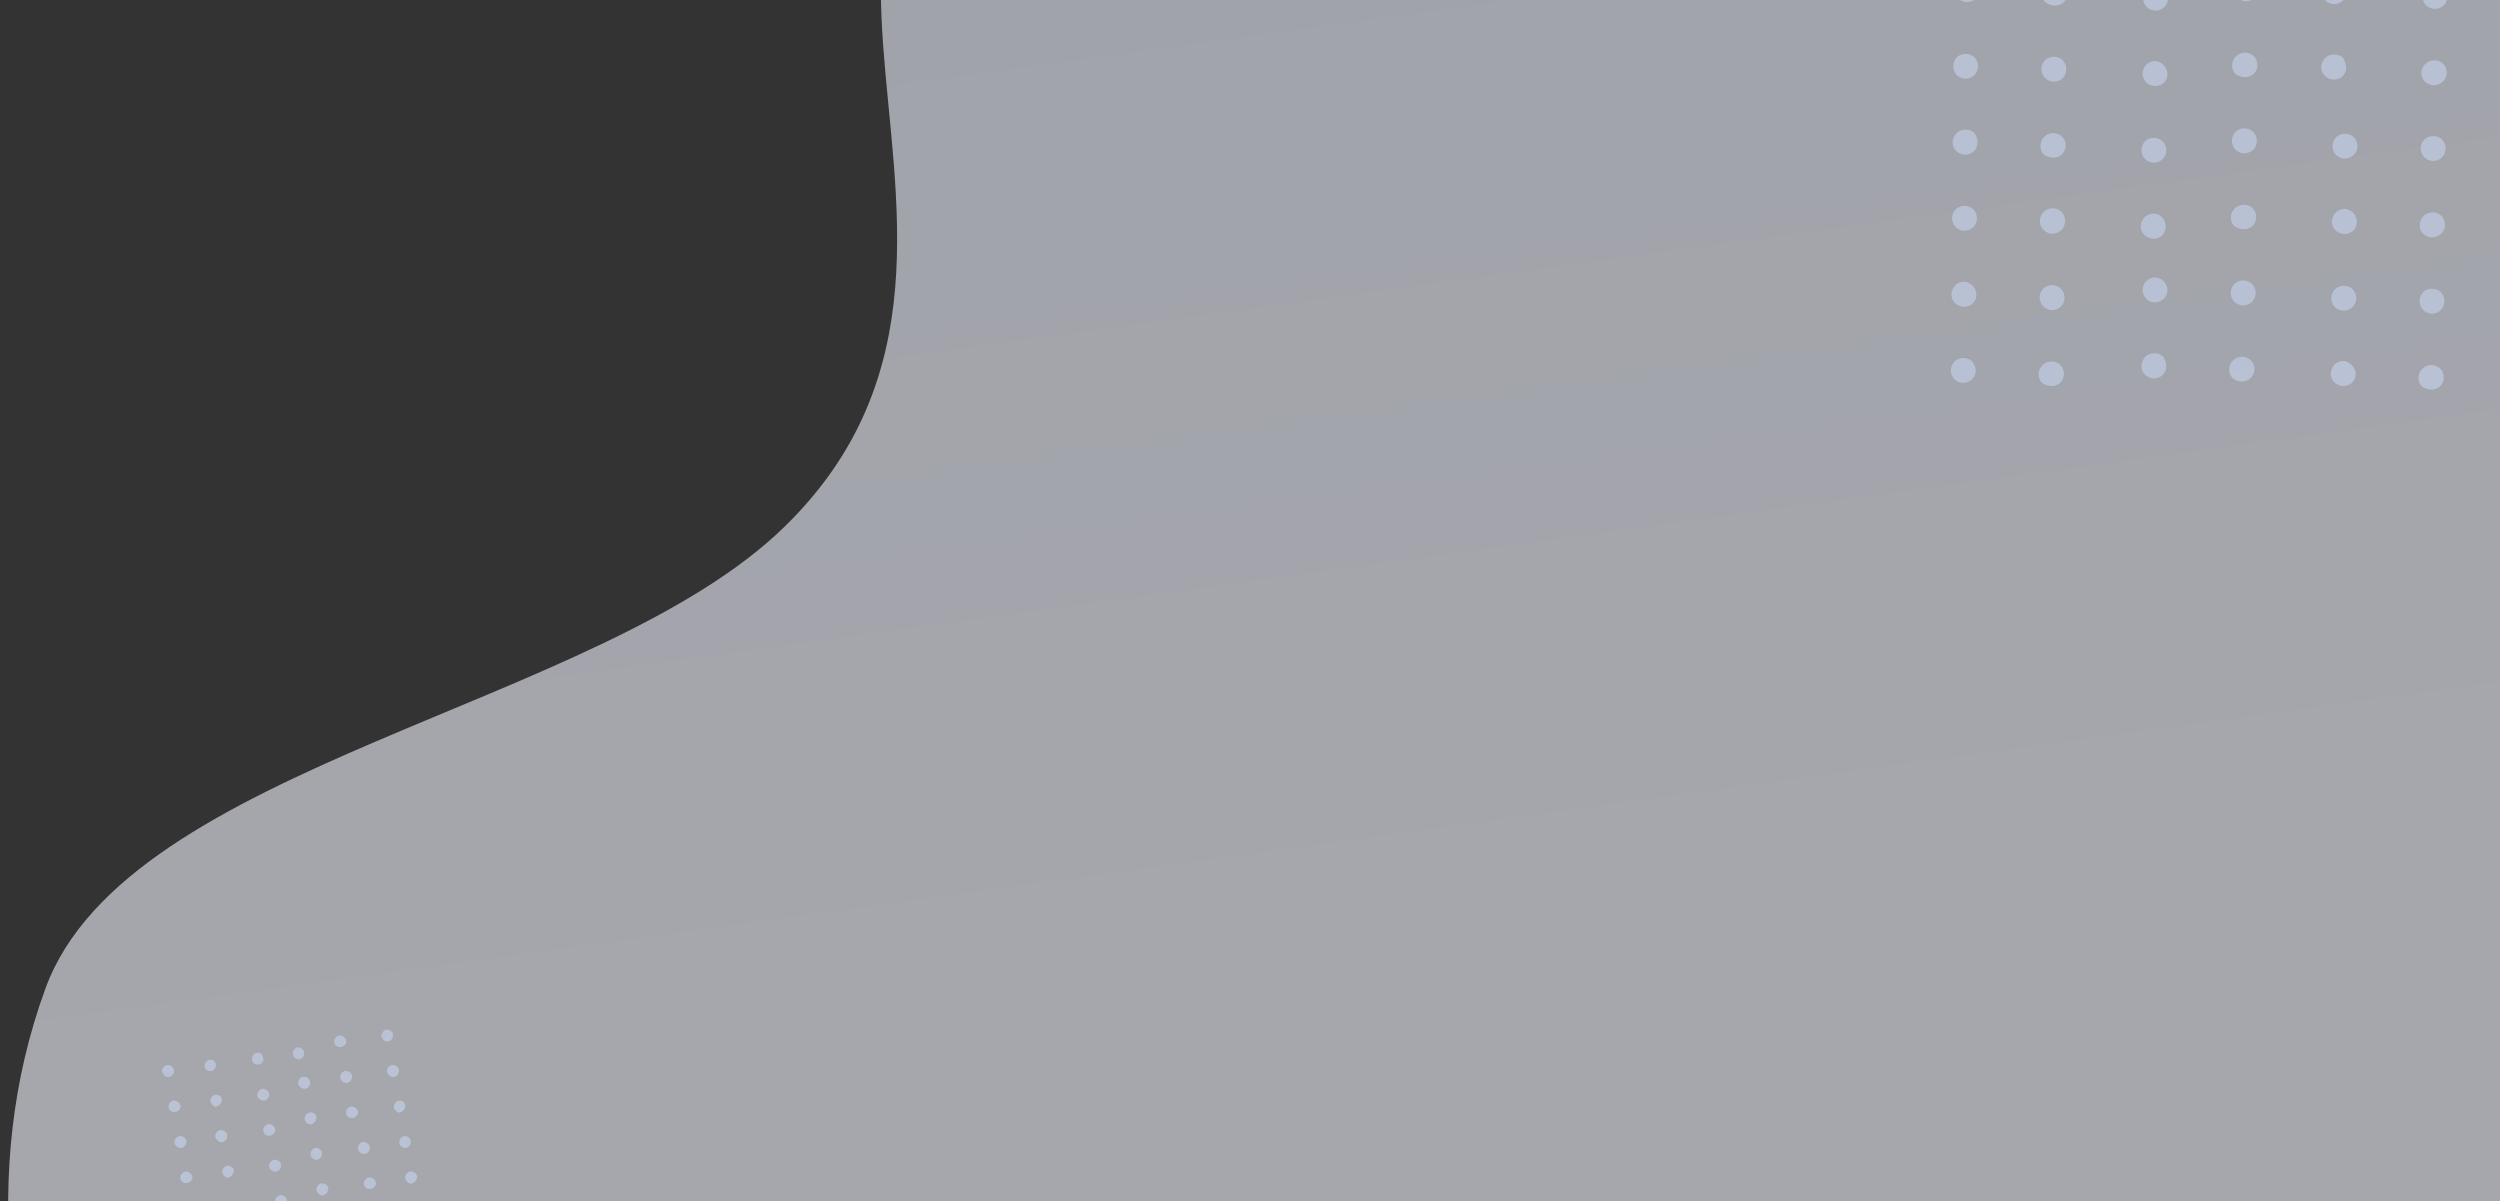 <?xml version="1.0" encoding="utf-8"?>
<!-- Generator: Adobe Illustrator 24.0.0, SVG Export Plug-In . SVG Version: 6.00 Build 0)  -->
<svg version="1.1" id="Layer_1" xmlns="http://www.w3.org/2000/svg" xmlns:xlink="http://www.w3.org/1999/xlink" x="0px" y="0px"
	 viewBox="0 0 422.5 203" style="enable-background:new 0 0 422.5 203;" xml:space="preserve">
<rect x="0" y="0" width="422.5" height="203" fill="#333333" stroke="none"/>
<style type="text/css">
	.st0{clip-path:url(#SVGID_2_);}
	.st1{opacity:0.595;fill:url(#SVGID_3_);enable-background:new    ;}
	.st2{opacity:0.923;}
	.st3{opacity:0.522;fill-rule:evenodd;clip-rule:evenodd;fill:url(#SVGID_4_);enable-background:new    ;}
	.st4{opacity:0.522;fill-rule:evenodd;clip-rule:evenodd;fill:url(#SVGID_5_);enable-background:new    ;}
</style>
<g>
	<defs>
		<rect id="SVGID_1_" x="-492.5" width="915" height="203"/>
	</defs>
	<clipPath id="SVGID_2_">
		<use xlink:href="#SVGID_1_"  style="overflow:visible;"/>
	</clipPath>
	<g class="st0">
		
			<linearGradient id="SVGID_3_" gradientUnits="userSpaceOnUse" x1="206.454" y1="347.894" x2="250.912" y2="25.144" gradientTransform="matrix(1 0 0 -1 0 204)">
			<stop  offset="0" style="stop-color:#E5EAF9"/>
			<stop  offset="1" style="stop-color:#F4F6FF"/>
		</linearGradient>
		<path class="st1" d="M482.9,253c-12.7,16.4-152.4,40.4-156.1,40.8c-25.4,3.1-64.6-40.3-91.9-17.4c-55.3,46.3-200.1,56-201.8,31.8
			C32.2,294.5-15.4,230,7.7,167c13.9-37.9,93.6-47.4,124.9-78C184.1,38.8,103.7-32.1,198-48c0.5-0.1,1-0.1,1.5-0.2
			c81.7-6,226.9-34.7,254.3,7C475.1-8.6,528.5,194.6,482.9,253z"/>
		<g class="st2">
			
				<linearGradient id="SVGID_4_" gradientUnits="userSpaceOnUse" x1="-305.2" y1="-1280.518" x2="173.07" y2="454.614" gradientTransform="matrix(1 0 0 -1 0 204)">
				<stop  offset="0" style="stop-color:#A9C6FF"/>
				<stop  offset="1" style="stop-color:#DCE9FF"/>
			</linearGradient>
			<path class="st3" d="M66,175.8c0.3-0.2,0.5-0.6,0.4-1c0-0.3-0.2-0.5-0.4-0.6c-0.2-0.2-0.5-0.2-0.7-0.2c-0.4,0.1-0.7,0.4-0.8,0.8
				c-0.1,0.4,0.1,0.8,0.4,1C65.2,176.1,65.7,176.1,66,175.8z M58.5,175.8c0.1,0.4-0.1,0.8-0.5,1c-0.3,0.2-0.8,0.2-1.1,0
				c-0.3-0.2-0.5-0.6-0.4-1c0.1-0.4,0.4-0.7,0.8-0.8c0.3,0,0.5,0,0.7,0.2C58.3,175.3,58.4,175.6,58.5,175.8z M50.6,179
				c0.5-0.1,0.9-0.6,0.8-1.1c0-0.3-0.2-0.5-0.4-0.7c-0.2-0.2-0.5-0.2-0.7-0.2c-0.5,0.1-0.9,0.6-0.8,1.2
				C49.6,178.7,50.1,179.1,50.6,179z M44.5,178.8c0.1,0.5-0.3,1.1-0.8,1.1c-0.5,0.1-1.1-0.3-1.1-0.8c-0.1-0.5,0.3-1.1,0.8-1.2
				c0.3,0,0.5,0,0.8,0.2C44.3,178.3,44.4,178.6,44.5,178.8z M36,180.9c0.3-0.2,0.5-0.6,0.5-1c-0.1-0.5-0.6-0.9-1.1-0.8
				c-0.4,0.1-0.7,0.4-0.8,0.8c-0.1,0.4,0.1,0.8,0.4,1C35.2,181,35.6,181.1,36,180.9z M28.6,182c0.5-0.1,0.9-0.6,0.8-1.1
				c0-0.3-0.2-0.5-0.4-0.7c-0.2-0.2-0.5-0.2-0.8-0.2c-0.5,0.1-0.9,0.6-0.8,1.1C27.6,181.7,28.1,182.1,28.6,182z M30.5,186.8
				c0.1,0.4-0.1,0.8-0.5,1c-0.3,0.2-0.8,0.2-1.1,0c-0.3-0.2-0.5-0.6-0.4-1c0.1-0.4,0.4-0.7,0.8-0.8c0.3,0,0.5,0,0.7,0.2
				C30.3,186.3,30.4,186.6,30.5,186.8z M37,186.8c0.3-0.2,0.5-0.6,0.5-1c0-0.3-0.2-0.5-0.4-0.6c-0.2-0.2-0.5-0.2-0.7-0.2
				c-0.4,0.1-0.7,0.4-0.8,0.8c-0.1,0.4,0.1,0.8,0.4,1C36.2,187.1,36.7,187.1,37,186.8z M45.5,184.8c0.1,0.5-0.3,1.1-0.8,1.2
				c-0.5,0.1-1.1-0.3-1.2-0.8c-0.1-0.5,0.3-1.1,0.8-1.2c0.3,0,0.5,0,0.7,0.2C45.3,184.3,45.4,184.6,45.5,184.8z M51.6,184
				c0.5-0.1,0.9-0.6,0.8-1.2c-0.1-0.5-0.6-0.9-1.2-0.8c-0.5,0.1-0.9,0.6-0.8,1.2C50.6,183.7,51.1,184.1,51.6,184z M59.5,181.8
				c0.1,0.5-0.3,1.1-0.8,1.2c-0.5,0.1-1.1-0.3-1.2-0.8c-0.1-0.5,0.3-1.1,0.8-1.2C58.8,180.9,59.4,181.3,59.5,181.8z M66.6,182
				c0.5-0.1,0.9-0.6,0.8-1.2c-0.1-0.5-0.6-0.9-1.2-0.8c-0.5,0.1-0.9,0.6-0.8,1.2C65.6,181.7,66.1,182.1,66.6,182z M31.5,192.8
				c0.1,0.5-0.3,1.1-0.8,1.2c-0.5,0.1-1.1-0.3-1.2-0.8c-0.1-0.5,0.3-1.1,0.8-1.2C30.8,191.9,31.4,192.3,31.5,192.8z M37.6,193
				c0.5-0.1,0.9-0.6,0.8-1.2c-0.1-0.5-0.6-0.9-1.2-0.8c-0.5,0.1-0.9,0.6-0.8,1.2C36.6,192.7,37.1,193.1,37.6,193z M46.5,190.8
				c0.1,0.4-0.1,0.8-0.5,1c-0.3,0.2-0.8,0.2-1.1,0c-0.3-0.2-0.5-0.6-0.4-1c0.1-0.4,0.4-0.7,0.8-0.8
				C45.8,189.9,46.4,190.3,46.5,190.8z M53,189.8c0.3-0.2,0.5-0.6,0.5-1c-0.1-0.5-0.6-0.9-1.2-0.8c-0.4,0.1-0.7,0.4-0.8,0.8
				c-0.1,0.4,0.1,0.8,0.4,1C52.2,190.1,52.7,190.1,53,189.8z M60.5,187.8c0.1,0.4-0.1,0.8-0.5,1c-0.3,0.2-0.8,0.2-1.1,0
				c-0.3-0.2-0.5-0.6-0.4-1c0.1-0.4,0.4-0.7,0.8-0.8c0.3,0,0.5,0,0.7,0.2C60.3,187.3,60.4,187.6,60.5,187.8z M68,187.8
				c0.3-0.2,0.5-0.6,0.5-1c0-0.3-0.2-0.5-0.4-0.6c-0.2-0.2-0.5-0.2-0.7-0.2c-0.4,0.1-0.7,0.4-0.8,0.8c-0.1,0.4,0.1,0.8,0.4,1
				C67.2,188.1,67.7,188.1,68,187.8z M32.5,198.8c0.1,0.4-0.1,0.8-0.5,1c-0.3,0.2-0.8,0.2-1.1,0c-0.3-0.2-0.5-0.6-0.4-1
				c0.1-0.4,0.4-0.7,0.8-0.8c0.3,0,0.5,0,0.7,0.2C32.3,198.3,32.4,198.6,32.5,198.8z M39,198.8c0.3-0.2,0.5-0.6,0.5-1
				c0-0.3-0.2-0.5-0.4-0.6c-0.2-0.2-0.5-0.2-0.7-0.2c-0.4,0.1-0.7,0.4-0.8,0.8c-0.1,0.4,0.1,0.8,0.4,1
				C38.2,199.1,38.7,199.1,39,198.8z M47.5,196.8c0.1,0.5-0.3,1.1-0.8,1.2c-0.5,0.1-1.1-0.3-1.2-0.8c-0.1-0.5,0.3-1.1,0.8-1.2
				C46.8,195.9,47.4,196.3,47.5,196.8z M53.6,196c0.5-0.1,0.9-0.6,0.8-1.2c0-0.3-0.2-0.5-0.4-0.6c-0.2-0.2-0.5-0.2-0.7-0.2
				c-0.5,0.1-0.9,0.6-0.8,1.2C52.6,195.7,53.1,196.1,53.6,196z M62.5,193.8c0.1,0.5-0.3,1.1-0.8,1.2c-0.5,0.1-1.1-0.3-1.2-0.8
				c-0.1-0.5,0.3-1.1,0.8-1.2c0.3,0,0.5,0,0.7,0.2C62.3,193.3,62.4,193.6,62.5,193.8z M68.6,194c0.5-0.1,0.9-0.6,0.8-1.2
				c0-0.3-0.2-0.5-0.4-0.6c-0.2-0.2-0.5-0.2-0.7-0.2c-0.5,0.1-0.9,0.6-0.8,1.2C67.6,193.7,68.1,194.1,68.6,194z M33.5,204.8
				c0.1,0.5-0.3,1.1-0.8,1.2c-0.5,0.1-1.1-0.3-1.2-0.8c-0.1-0.5,0.3-1.1,0.8-1.2C32.8,203.9,33.4,204.3,33.5,204.8z M40,204.8
				c0.3-0.2,0.5-0.6,0.5-1c-0.1-0.5-0.6-0.9-1.2-0.8c-0.4,0.1-0.7,0.4-0.8,0.8c-0.1,0.4,0.1,0.8,0.4,1
				C39.2,205.1,39.7,205.1,40,204.8z M48.5,202.8c0.1,0.4-0.1,0.8-0.5,1c-0.3,0.2-0.8,0.2-1.1,0c-0.3-0.2-0.5-0.6-0.4-1
				c0.1-0.4,0.4-0.7,0.8-0.8C47.8,201.9,48.4,202.3,48.5,202.8z M55,201.8c0.3-0.2,0.5-0.6,0.5-1c-0.1-0.5-0.6-0.9-1.2-0.8
				c-0.4,0.1-0.7,0.4-0.8,0.8c-0.1,0.4,0.1,0.8,0.4,1C54.2,202.1,54.7,202.1,55,201.8z M63.5,199.8c0.1,0.4-0.1,0.8-0.5,1
				c-0.3,0.2-0.8,0.2-1.1,0c-0.3-0.2-0.5-0.6-0.4-1c0.1-0.4,0.4-0.7,0.8-0.8C62.8,198.9,63.4,199.3,63.5,199.8z M70,199.8
				c0.3-0.2,0.5-0.6,0.5-1c-0.1-0.5-0.6-0.9-1.2-0.8c-0.4,0.1-0.7,0.4-0.8,0.8c-0.1,0.4,0.1,0.8,0.4,1
				C69.2,200.1,69.7,200.1,70,199.8z M34.5,210.8c0.1,0.4-0.1,0.8-0.5,1c-0.3,0.2-0.8,0.2-1.1,0c-0.3-0.2-0.5-0.6-0.4-1
				c0.1-0.4,0.4-0.7,0.8-0.8C33.8,209.9,34.4,210.3,34.5,210.8z M40.6,211c0.5-0.1,0.9-0.6,0.8-1.2c-0.1-0.5-0.6-0.9-1.2-0.8
				c-0.5,0.1-0.9,0.6-0.8,1.2C39.6,210.7,40.1,211.1,40.6,211z M49.5,207.8c0.1,0.5-0.3,1.1-0.8,1.2c-0.5,0.1-1.1-0.3-1.2-0.8
				c-0.1-0.5,0.3-1.1,0.8-1.2C48.8,206.9,49.4,207.3,49.5,207.8z M55.6,208c0.5-0.1,0.9-0.6,0.8-1.2c-0.1-0.5-0.6-0.9-1.2-0.8
				c-0.5,0.1-0.9,0.6-0.8,1.2C54.6,207.7,55.1,208.1,55.6,208z M64.5,205.8c0.1,0.5-0.3,1.1-0.8,1.2c-0.5,0.1-1.1-0.3-1.2-0.8
				c-0.1-0.5,0.3-1.1,0.8-1.2c0.3,0,0.5,0,0.7,0.2C64.3,205.3,64.4,205.6,64.5,205.8z M70.6,206c0.5-0.1,0.9-0.6,0.8-1.2
				c0-0.3-0.2-0.5-0.4-0.6c-0.2-0.2-0.5-0.2-0.7-0.2c-0.5,0.1-0.9,0.6-0.8,1.2C69.6,205.7,70.1,206.1,70.6,206z M35.5,216.8
				c0.1,0.5-0.3,1.1-0.8,1.2c-0.5,0.1-1.1-0.3-1.2-0.8c-0.1-0.5,0.3-1.1,0.8-1.2c0.3,0,0.5,0,0.7,0.2
				C35.3,216.3,35.4,216.6,35.5,216.8z M42,216.8c0.3-0.2,0.5-0.6,0.5-1c0-0.3-0.2-0.5-0.4-0.6c-0.2-0.2-0.5-0.2-0.7-0.2
				c-0.4,0.1-0.7,0.4-0.8,0.8c-0.1,0.4,0.1,0.8,0.4,1C41.2,217.1,41.7,217.1,42,216.8z M50.5,213.8c0.1,0.4-0.1,0.8-0.5,1
				c-0.3,0.2-0.8,0.2-1.1,0c-0.3-0.2-0.5-0.6-0.4-1c0.1-0.4,0.4-0.7,0.8-0.8c0.3,0,0.5,0,0.7,0.2C50.3,213.3,50.4,213.6,50.5,213.8z
				 M57,213.8c0.3-0.2,0.5-0.6,0.5-1c-0.1-0.5-0.6-0.9-1.2-0.8c-0.4,0.1-0.7,0.4-0.8,0.8c-0.1,0.4,0.1,0.8,0.4,1
				C56.2,214.1,56.7,214.1,57,213.8z M65.5,211.8c0.1,0.4-0.1,0.8-0.5,1c-0.3,0.2-0.8,0.2-1.1,0c-0.3-0.2-0.5-0.6-0.4-1
				c0.1-0.4,0.4-0.7,0.8-0.8C64.8,210.9,65.4,211.3,65.5,211.8z M72,211.8c0.3-0.2,0.5-0.6,0.5-1c-0.1-0.5-0.6-0.9-1.2-0.8
				c-0.4,0.1-0.7,0.4-0.8,0.8c-0.1,0.4,0.1,0.8,0.4,1C71.2,212.1,71.7,212.1,72,211.8z"/>
		</g>
		<g class="st2">
			
				<linearGradient id="SVGID_5_" gradientUnits="userSpaceOnUse" x1="-841.215" y1="-2371.751" x2="792.065" y2="1063.656" gradientTransform="matrix(1 0 0 -1 0 204)">
				<stop  offset="0" style="stop-color:#A9C6FF"/>
				<stop  offset="1" style="stop-color:#DCE9FF"/>
			</linearGradient>
			<path class="st4" d="M412.4-11.5c0.8-0.3,1.3-1.1,1.3-2c0-0.6-0.2-1.1-0.6-1.5c-0.4-0.4-0.9-0.6-1.5-0.6c-0.9,0-1.6,0.5-2,1.3
				c-0.3,0.8-0.1,1.7,0.5,2.3C410.7-11.3,411.6-11.2,412.4-11.5z M396.7-14.3c0,0.9-0.5,1.6-1.3,1.9c-0.8,0.3-1.7,0.1-2.3-0.5
				c-0.6-0.6-0.8-1.5-0.4-2.3c0.3-0.8,1.1-1.3,2-1.3c0.6,0,1.1,0.2,1.5,0.6C396.5-15.4,396.7-14.8,396.7-14.3z M379.3-10.6
				c1.2,0,2.1-0.9,2.1-2.1c0-0.6-0.2-1.1-0.6-1.5c-0.4-0.4-0.9-0.6-1.5-0.6c-1.2,0-2.1,0.9-2.1,2.1
				C377.2-11.5,378.1-10.6,379.3-10.6z M366.5-13.1c0,1.2-1,2.1-2.1,2.1s-2.1-1-2.1-2.1c0-1.2,1-2.1,2.1-2.1c0.6,0,1.1,0.2,1.5,0.6
				S366.5-13.7,366.5-13.1z M348.2-12.1c0.8-0.3,1.3-1.1,1.3-1.9c0-1.2-0.9-2.1-2.1-2.1c-0.9,0-1.6,0.5-2,1.3
				c-0.3,0.8-0.2,1.7,0.4,2.3C346.5-11.9,347.4-11.7,348.2-12.1z M332.4-12.4c1.2,0,2.1-0.9,2.1-2.1c0-0.6-0.2-1.1-0.6-1.5
				c-0.4-0.4-0.9-0.6-1.5-0.6c-1.2,0-2.1,0.9-2.1,2.1C330.4-13.4,331.3-12.4,332.4-12.4z M334.5-1.7c0,0.9-0.5,1.6-1.3,1.9
				c-0.8,0.3-1.7,0.1-2.3-0.5c-0.6-0.6-0.8-1.5-0.4-2.3c0.3-0.8,1.1-1.3,2-1.3c0.6,0,1.1,0.2,1.5,0.6C334.3-2.7,334.5-2.2,334.5-1.7
				z M348.1,0.8c0.8-0.3,1.3-1.1,1.3-1.9c0-0.6-0.2-1.1-0.6-1.5c-0.4-0.4-0.9-0.6-1.5-0.6c-0.9,0-1.6,0.5-2,1.3s-0.2,1.7,0.4,2.3
				C346.4,0.9,347.3,1.1,348.1,0.8z M366.4-0.3c0,1.2-1,2.1-2.1,2.1c-1.2,0-2.1-0.9-2.1-2.1c0-1.2,0.9-2.1,2.1-2.1
				c0.6,0,1.1,0.2,1.5,0.6C366.2-1.4,366.4-0.9,366.4-0.3z M379.6,0.2c1.2,0,2.1-0.9,2.1-2.1c0-1.2-0.9-2.1-2.1-2.1
				c-1.2,0-2.1,0.9-2.1,2.1C377.4-0.8,378.4,0.2,379.6,0.2z M396.6-1.4c0,1.2-1,2.1-2.1,2.1c-1.2,0-2.1-1-2.1-2.1
				c0-1.2,0.9-2.1,2.1-2.1C395.6-3.5,396.6-2.6,396.6-1.4z M411.5,1.5c1.2,0,2.1-0.9,2.1-2.1c0-1.2-0.9-2.1-2.1-2.1
				c-1.2,0-2.1,0.9-2.1,2.1C409.4,0.6,410.3,1.5,411.5,1.5z M334.3,11.2c0,1.2-1,2.1-2.1,2.1c-1.2,0-2.1-0.9-2.1-2.1
				s0.9-2.1,2.1-2.1C333.4,9.1,334.3,10,334.3,11.2z M347.1,13.8c1.2,0,2.1-0.9,2.1-2.1c0-1.2-0.9-2.1-2.1-2.1
				c-1.2,0-2.1,0.9-2.1,2.1S346,13.8,347.1,13.8z M366.3,12.5c0,0.9-0.5,1.6-1.3,1.9c-0.8,0.3-1.7,0.1-2.3-0.5
				c-0.6-0.6-0.8-1.5-0.4-2.3c0.3-0.8,1.1-1.3,2-1.3C365.3,10.4,366.3,11.4,366.3,12.5z M380.2,12.9c0.8-0.3,1.3-1.1,1.3-1.9
				c0-1.2-0.9-2.1-2.1-2.1c-0.9,0-1.6,0.5-2,1.3c-0.3,0.8-0.2,1.7,0.4,2.3C378.5,13,379.4,13.2,380.2,12.9z M396.5,11.4
				c0,0.9-0.5,1.6-1.3,1.9c-0.8,0.3-1.7,0.1-2.3-0.5c-0.6-0.6-0.8-1.5-0.4-2.3c0.3-0.8,1.1-1.3,2-1.3c0.6,0,1.1,0.2,1.5,0.6
				C396.3,10.3,396.5,10.9,396.5,11.4z M412.2,14.2c0.8-0.3,1.3-1.1,1.3-1.9c0-0.6-0.2-1.1-0.6-1.5c-0.4-0.4-0.9-0.6-1.5-0.6
				c-0.9,0-1.6,0.5-2,1.3s-0.2,1.7,0.4,2.3C410.5,14.4,411.4,14.6,412.2,14.2z M334.2,24.1c0,0.9-0.5,1.6-1.3,1.9
				c-0.8,0.3-1.7,0.1-2.3-0.5c-0.6-0.6-0.8-1.5-0.4-2.3c0.3-0.8,1.1-1.3,2-1.3c0.6,0,1.1,0.2,1.5,0.6C334,23,334.2,23.5,334.2,24.1z
				 M347.8,26.5c0.8-0.3,1.3-1.1,1.3-1.9c0-0.6-0.2-1.1-0.6-1.5c-0.4-0.4-0.9-0.6-1.5-0.6c-0.9,0-1.6,0.5-2,1.3
				c-0.3,0.8-0.2,1.7,0.4,2.3C346.1,26.6,347,26.8,347.8,26.5z M366.1,25.4c0,1.2-1,2.1-2.1,2.1c-1.2,0-2.1-1-2.1-2.1
				c0-1.2,0.9-2.1,2.1-2.1C365.2,23.3,366.1,24.2,366.1,25.4z M379.3,25.9c1.2,0,2.1-0.9,2.1-2.1c0-0.6-0.2-1.1-0.6-1.5
				c-0.4-0.4-0.9-0.6-1.5-0.6c-1.2,0-2.1,0.9-2.1,2.1C377.2,25,378.1,25.9,379.3,25.9z M398.4,24.7c0,1.2-1,2.1-2.1,2.1
				c-1.2,0-2.1-0.9-2.1-2.1s0.9-2.1,2.1-2.1c0.6,0,1.1,0.2,1.5,0.6C398.2,23.6,398.4,24.1,398.4,24.7z M411.2,27.2
				c1.2,0,2.1-0.9,2.1-2.1c0-0.6-0.2-1.1-0.6-1.5c-0.4-0.4-0.9-0.6-1.5-0.6c-1.2,0-2.1,0.9-2.1,2.1
				C409.1,26.3,410.1,27.2,411.2,27.2z M334.1,36.9c0,1.2-1,2.1-2.1,2.1c-1.2,0-2.1-1-2.1-2.1c0-1.2,0.9-2.1,2.1-2.1
				C333.2,34.8,334.1,35.7,334.1,36.9z M347.7,39.3c0.8-0.3,1.3-1.1,1.3-2c0-1.2-0.9-2.1-2.1-2.1c-0.9,0-1.6,0.5-2,1.3
				c-0.3,0.8-0.2,1.7,0.4,2.3C346,39.5,346.9,39.7,347.7,39.3z M366,38.3c0,0.9-0.5,1.6-1.3,1.9c-0.8,0.3-1.7,0.1-2.3-0.5
				c-0.6-0.6-0.8-1.5-0.4-2.3c0.3-0.8,1.1-1.3,2-1.3C365.1,36.1,366,37.1,366,38.3z M380,38.6c0.8-0.3,1.3-1.1,1.3-1.9
				c0-1.2-0.9-2.1-2.1-2.1c-0.9,0-1.6,0.5-2,1.3c-0.3,0.8-0.2,1.7,0.4,2.3C378.3,38.7,379.2,38.9,380,38.6z M398.3,37.5
				c0,0.9-0.5,1.6-1.3,1.9c-0.8,0.3-1.7,0.1-2.3-0.5c-0.6-0.6-0.8-1.5-0.4-2.3c0.3-0.8,1.1-1.3,2-1.3
				C397.4,35.4,398.3,36.3,398.3,37.5z M411.9,39.9c0.8-0.3,1.3-1.1,1.3-1.9c0-1.2-0.9-2.1-2.1-2.1c-0.9,0-1.6,0.5-2,1.3
				c-0.3,0.8-0.2,1.7,0.4,2.3C410.2,40.1,411.1,40.3,411.9,39.9z M334,49.8c0,0.9-0.5,1.6-1.3,1.9c-0.8,0.3-1.7,0.1-2.3-0.5
				c-0.6-0.6-0.8-1.5-0.4-2.3c0.3-0.8,1.1-1.3,2-1.3C333,47.7,334,48.6,334,49.8z M346.8,52.4c1.2,0,2.1-0.9,2.1-2.1
				c0-1.2-0.9-2.1-2.1-2.1c-1.2,0-2.1,0.9-2.1,2.1C344.7,51.4,345.6,52.4,346.8,52.4z M366.3,49c0,1.2-1,2.1-2.1,2.1
				c-1.2,0-2.1-1-2.1-2.1s0.9-2.1,2.1-2.1C365.3,46.9,366.3,47.9,366.3,49z M379.1,51.6c1.2,0,2.1-0.9,2.1-2.1
				c0-1.2-0.9-2.1-2.1-2.1c-1.2,0-2.1,0.9-2.1,2.1C377,50.7,377.9,51.6,379.1,51.6z M398.2,50.4c0,1.2-1,2.1-2.1,2.1
				c-1.2,0-2.1-0.9-2.1-2.1c0-1.2,0.9-2.1,2.1-2.1c0.6,0,1.1,0.2,1.5,0.6C398,49.3,398.2,49.8,398.2,50.4z M411,53
				c1.2,0,2.1-0.9,2.1-2.1c0-0.6-0.2-1.1-0.6-1.5c-0.4-0.4-0.9-0.6-1.5-0.6c-1.2,0-2.1,0.9-2.1,2.1C408.9,52,409.8,53,411,53z
				 M333.9,62.6c0,1.2-1,2.1-2.1,2.1c-1.2,0-2.1-0.9-2.1-2.1c0-1.2,0.9-2.1,2.1-2.1c0.6,0,1.1,0.2,1.5,0.6
				C333.6,61.5,333.9,62.1,333.9,62.6z M347.5,65.1c0.8-0.3,1.3-1.1,1.3-1.9c0-0.6-0.2-1.1-0.6-1.5c-0.4-0.4-0.9-0.6-1.5-0.6
				c-0.9,0-1.6,0.5-2,1.3c-0.3,0.8-0.2,1.7,0.4,2.3C345.8,65.2,346.7,65.4,347.5,65.1z M366.1,61.9c0,0.9-0.5,1.6-1.3,1.9
				c-0.8,0.3-1.7,0.1-2.3-0.5c-0.6-0.6-0.8-1.5-0.4-2.3c0.3-0.8,1.1-1.3,2-1.3c0.6,0,1.1,0.2,1.5,0.6
				C365.9,60.8,366.1,61.3,366.1,61.9z M379.7,64.3c0.8-0.3,1.3-1.1,1.3-1.9c0-1.2-0.9-2.1-2.1-2.1c-0.9,0-1.6,0.5-2,1.3
				c-0.3,0.8-0.2,1.7,0.4,2.3C378,64.5,379,64.6,379.7,64.3z M398.1,63.2c0,0.9-0.5,1.6-1.3,1.9c-0.8,0.3-1.7,0.1-2.3-0.5
				c-0.6-0.6-0.8-1.5-0.4-2.3c0.3-0.8,1.1-1.3,2-1.3C397.1,61.1,398.1,62.1,398.1,63.2z M411.7,65.7c0.8-0.3,1.3-1.1,1.3-1.9
				c0-1.2-0.9-2.1-2.1-2.1c-0.9,0-1.6,0.5-2,1.3c-0.3,0.8-0.2,1.7,0.4,2.3C410,65.8,410.9,66,411.7,65.7z"/>
		</g>
	</g>
</g>
</svg>
